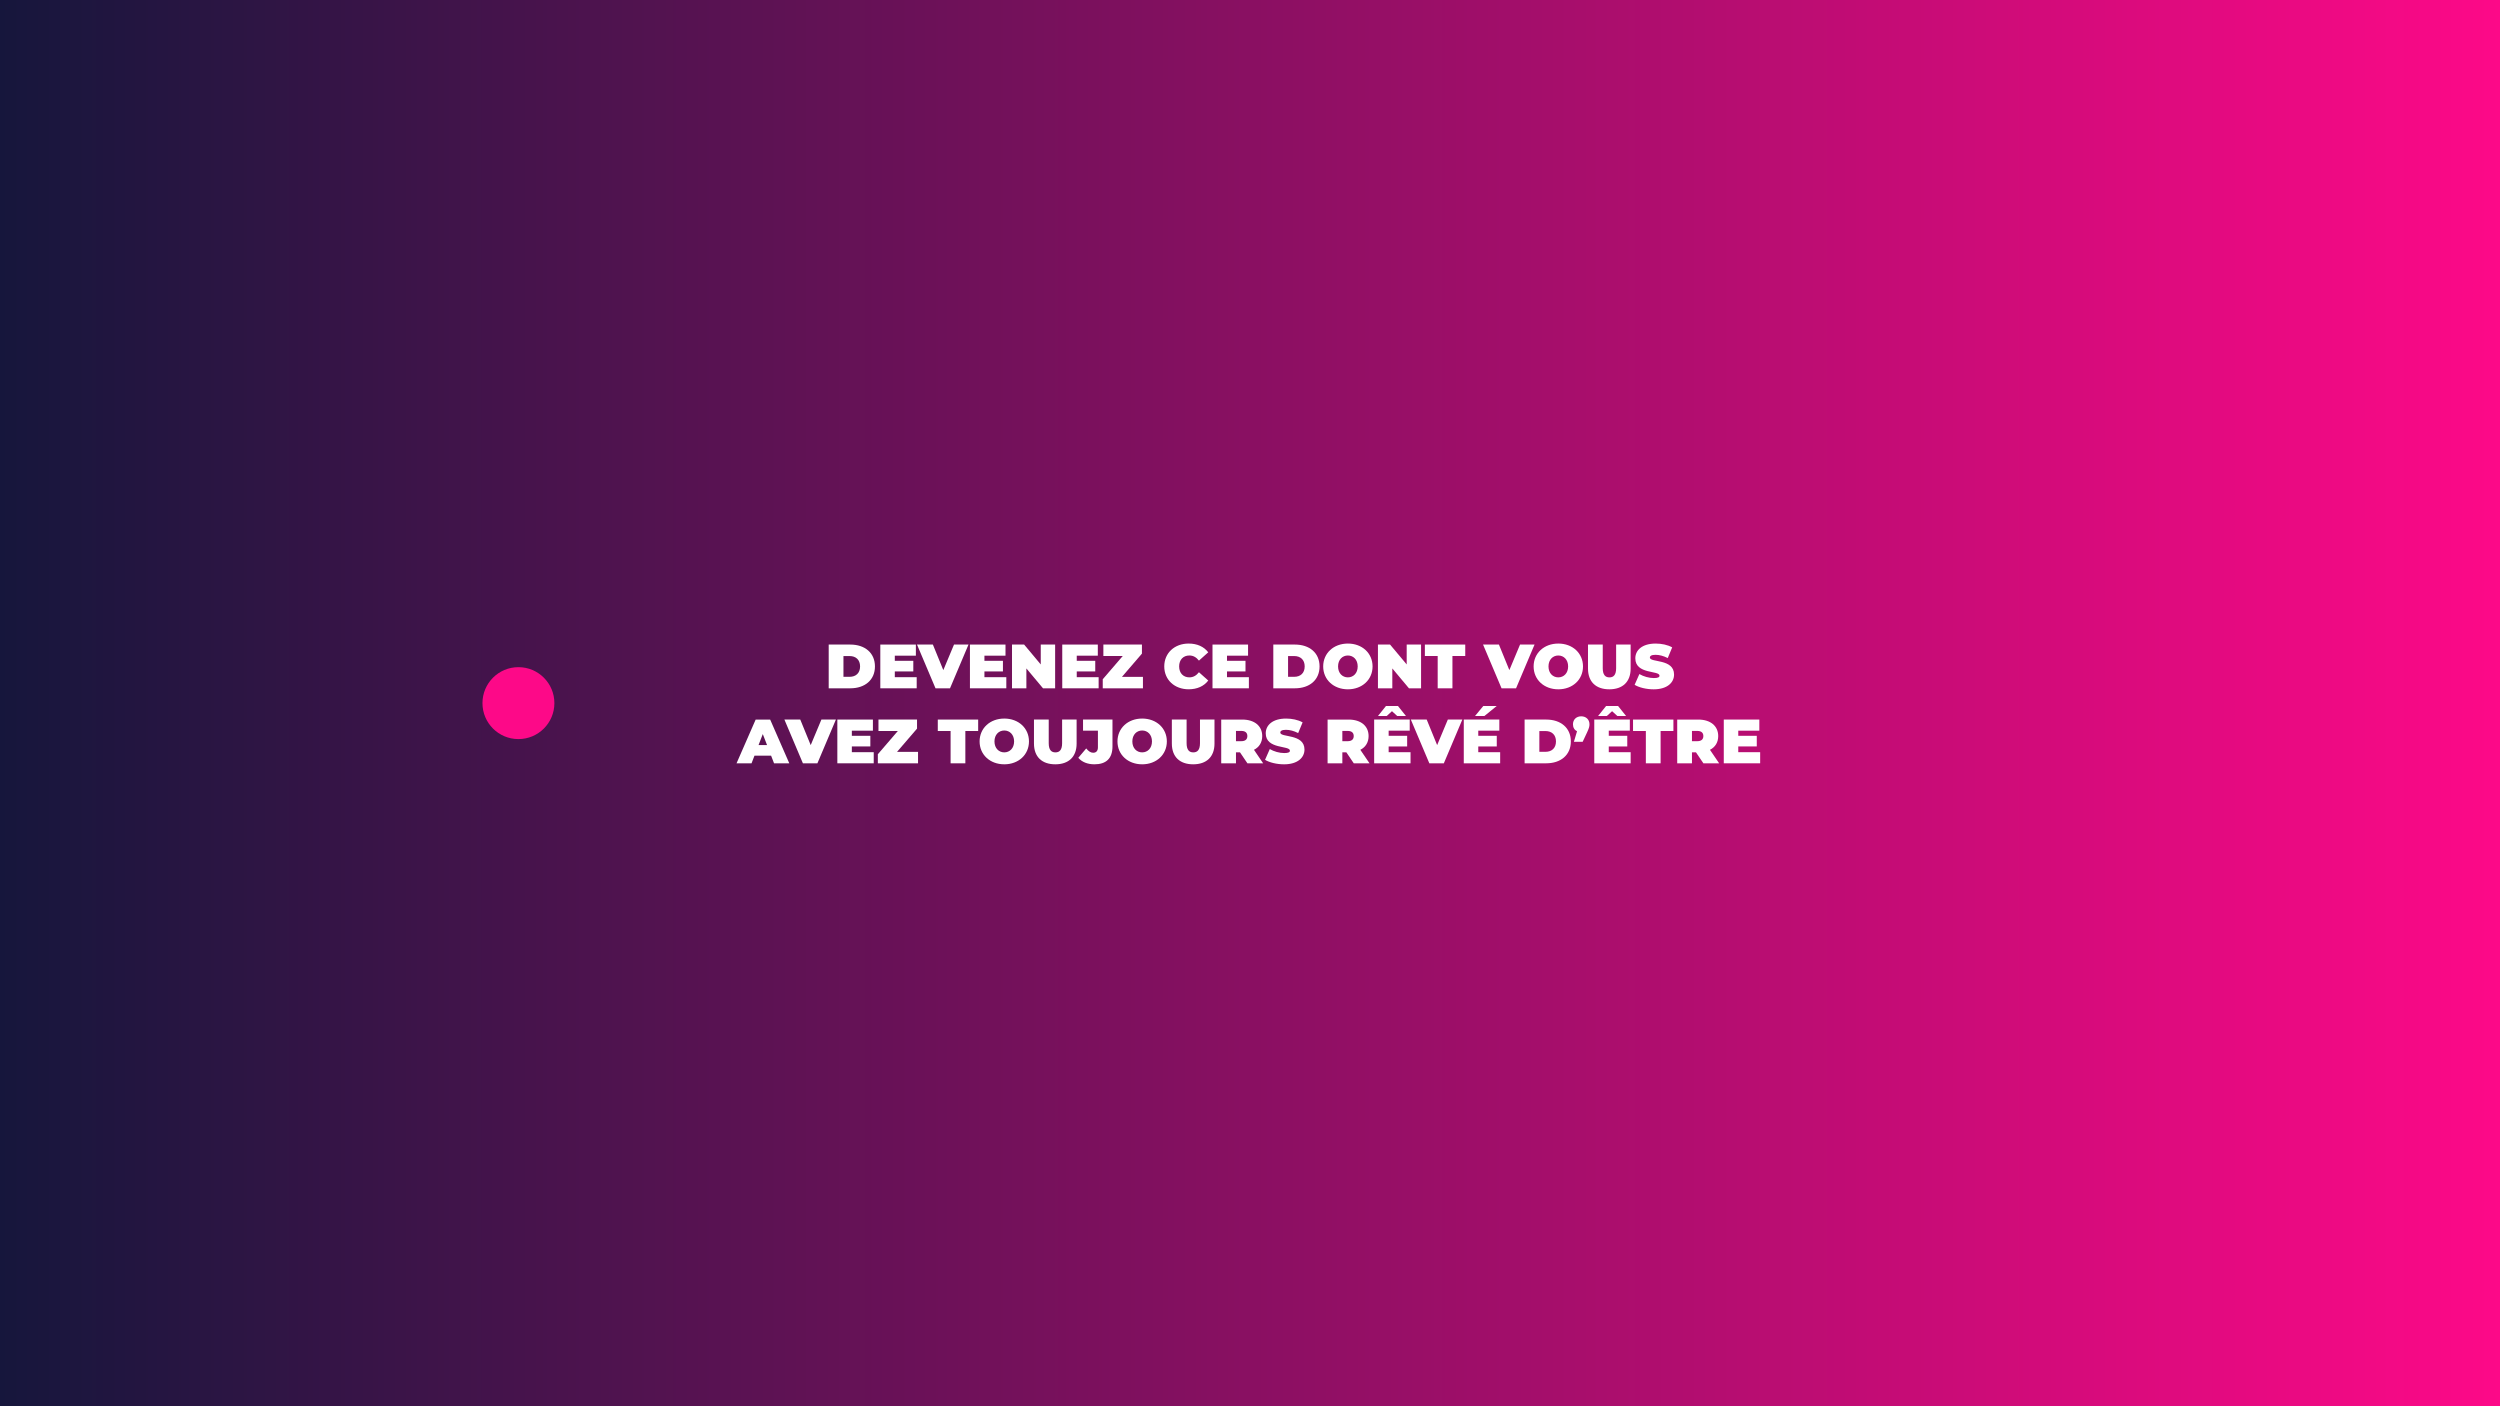 <?xml version="1.0" encoding="UTF-8"?>
<svg id="Frame_22" data-name="Frame 22" xmlns="http://www.w3.org/2000/svg" xmlns:xlink="http://www.w3.org/1999/xlink" viewBox="0 0 1920 1080">
  <rect x="0" y="0" width="1920" height="1080" fill="#333333" stroke="none"/>
  <defs>
    <style>
      .cls-1 {
        fill: #fff;
      }

      .cls-2 {
        fill: url(#Dégradé_sans_nom_18);
      }

      .cls-3 {
        fill: #fd0988;
      }
    </style>
    <linearGradient id="Dégradé_sans_nom_18" data-name="Dégradé sans nom 18" x1="0" y1="539.91" x2="1920" y2="539.91" gradientUnits="userSpaceOnUse">
      <stop offset="0" stop-color="#16163c"/>
      <stop offset="1" stop-color="#fd0988"/>
    </linearGradient>
  </defs>
  <rect class="cls-2" x="0" y="-.09" width="1920" height="1080"/>
  <circle class="cls-3" cx="398.15" cy="540" r="27.62"/>
  <path class="cls-1" d="M636.44,495.02h16.56c11.23,0,18.96,6.38,18.96,16.8s-7.73,16.8-18.96,16.8h-16.56v-33.6Zm16.08,24.77c4.75,0,8.02-2.83,8.02-7.97s-3.26-7.97-8.02-7.97h-4.75v15.94h4.75Z"/>
  <path class="cls-1" d="M704.02,520.08v8.54h-27.94v-33.6h27.31v8.54h-16.18v3.94h14.21v8.16h-14.21v4.42h16.8Z"/>
  <path class="cls-1" d="M743.82,495.02l-14.21,33.6h-11.14l-14.21-33.6h12.19l8.02,19.63,8.21-19.63h11.14Z"/>
  <path class="cls-1" d="M772.85,520.08v8.54h-27.94v-33.6h27.31v8.54h-16.18v3.94h14.21v8.16h-14.21v4.42h16.8Z"/>
  <path class="cls-1" d="M810.34,495.02v33.6h-9.31l-12.77-15.27v15.27h-11.04v-33.6h9.31l12.77,15.27v-15.27h11.04Z"/>
  <path class="cls-1" d="M843.75,520.08v8.54h-27.94v-33.6h27.31v8.54h-16.18v3.94h14.21v8.16h-14.21v4.42h16.8Z"/>
  <path class="cls-1" d="M877.78,519.84v8.79h-30.87v-6.96l15.36-17.86h-14.88v-8.79h29.62v6.96l-15.36,17.86h16.13Z"/>
  <path class="cls-1" d="M894.15,511.82c0-10.32,7.92-17.57,18.72-17.57,6.58,0,11.76,2.4,15.07,6.72l-7.15,6.38c-1.97-2.5-4.32-3.94-7.34-3.94-4.7,0-7.87,3.26-7.87,8.4s3.17,8.4,7.87,8.4c3.02,0,5.38-1.44,7.34-3.94l7.15,6.38c-3.31,4.32-8.5,6.72-15.07,6.72-10.8,0-18.72-7.25-18.72-17.57Z"/>
  <path class="cls-1" d="M959.14,520.08v8.54h-27.94v-33.6h27.31v8.54h-16.18v3.94h14.21v8.16h-14.21v4.42h16.8Z"/>
  <path class="cls-1" d="M977.9,495.02h16.56c11.23,0,18.96,6.38,18.96,16.8s-7.73,16.8-18.96,16.8h-16.56v-33.6Zm16.08,24.77c4.75,0,8.02-2.83,8.02-7.97s-3.26-7.97-8.02-7.97h-4.75v15.94h4.75Z"/>
  <path class="cls-1" d="M1016.21,511.82c0-10.18,8.02-17.57,18.96-17.57s18.96,7.39,18.96,17.57-8.02,17.57-18.96,17.57-18.96-7.39-18.96-17.57Zm26.5,0c0-5.23-3.36-8.4-7.54-8.4s-7.54,3.17-7.54,8.4,3.36,8.4,7.54,8.4,7.54-3.17,7.54-8.4Z"/>
  <path class="cls-1" d="M1091.38,495.02v33.6h-9.31l-12.77-15.27v15.27h-11.04v-33.6h9.31l12.77,15.27v-15.27h11.04Z"/>
  <path class="cls-1" d="M1104.14,503.81h-9.84v-8.79h31.01v8.79h-9.84v24.82h-11.33v-24.82Z"/>
  <path class="cls-1" d="M1178.54,495.02l-14.21,33.6h-11.14l-14.21-33.6h12.19l8.02,19.63,8.21-19.63h11.14Z"/>
  <path class="cls-1" d="M1177.82,511.82c0-10.18,8.02-17.57,18.96-17.57s18.96,7.39,18.96,17.57-8.02,17.57-18.96,17.57-18.96-7.39-18.96-17.57Zm26.5,0c0-5.23-3.36-8.4-7.54-8.4s-7.54,3.17-7.54,8.4,3.36,8.4,7.54,8.4,7.54-3.17,7.54-8.4Z"/>
  <path class="cls-1" d="M1219.58,513.5v-18.48h11.33v18.15c0,5.14,1.97,7.06,5.14,7.06s5.14-1.92,5.14-7.06v-18.15h11.14v18.48c0,10.08-6.05,15.89-16.37,15.89s-16.37-5.81-16.37-15.89Z"/>
  <path class="cls-1" d="M1255.39,525.94l3.65-8.26c3.17,1.87,7.39,3.07,11.09,3.07,3.22,0,4.37-.67,4.37-1.82,0-4.22-18.58-.82-18.58-13.34,0-6.24,5.23-11.33,15.65-11.33,4.51,0,9.17,.96,12.67,2.93l-3.41,8.21c-3.31-1.68-6.43-2.5-9.36-2.5-3.31,0-4.37,.96-4.37,2.11,0,4.03,18.58,.67,18.58,13.06,0,6.14-5.23,11.33-15.65,11.33-5.62,0-11.28-1.39-14.64-3.46Z"/>
  <path class="cls-1" d="M592.21,580.37h-12.77l-2.26,5.86h-11.52l14.69-33.6h11.14l14.69,33.6h-11.71l-2.26-5.86Zm-3.12-8.16l-3.26-8.45-3.26,8.45h6.53Z"/>
  <path class="cls-1" d="M641.98,552.62l-14.21,33.6h-11.14l-14.21-33.6h12.19l8.02,19.63,8.21-19.63h11.14Z"/>
  <path class="cls-1" d="M671.02,577.68v8.54h-27.94v-33.6h27.31v8.54h-16.18v3.94h14.21v8.16h-14.21v4.42h16.8Z"/>
  <path class="cls-1" d="M705.05,577.44v8.78h-30.87v-6.96l15.36-17.86h-14.88v-8.78h29.62v6.96l-15.36,17.86h16.13Z"/>
  <path class="cls-1" d="M730.06,561.41h-9.84v-8.78h31.01v8.78h-9.84v24.82h-11.33v-24.82Z"/>
  <path class="cls-1" d="M752.33,569.42c0-10.18,8.02-17.57,18.96-17.57s18.96,7.39,18.96,17.57-8.02,17.57-18.96,17.57-18.96-7.39-18.96-17.57Zm26.5,0c0-5.23-3.36-8.4-7.54-8.4s-7.54,3.17-7.54,8.4,3.36,8.4,7.54,8.4,7.54-3.17,7.54-8.4Z"/>
  <path class="cls-1" d="M794.09,571.1v-18.48h11.33v18.15c0,5.14,1.97,7.06,5.14,7.06s5.14-1.92,5.14-7.06v-18.15h11.14v18.48c0,10.08-6.05,15.89-16.37,15.89s-16.37-5.81-16.37-15.89Z"/>
  <path class="cls-1" d="M828.12,582l6.1-7.2c1.78,2.21,3.46,3.31,5.33,3.31,2.35,0,3.65-1.44,3.65-4.18v-12.77h-11.43v-8.54h22.61v20.64c0,9.22-4.85,13.73-13.87,13.73-5.23,0-9.6-1.73-12.38-4.99Z"/>
  <path class="cls-1" d="M858.22,569.42c0-10.18,8.02-17.57,18.96-17.57s18.96,7.39,18.96,17.57-8.02,17.57-18.96,17.57-18.96-7.39-18.96-17.57Zm26.5,0c0-5.23-3.36-8.4-7.54-8.4s-7.54,3.17-7.54,8.4,3.36,8.4,7.54,8.4,7.54-3.17,7.54-8.4Z"/>
  <path class="cls-1" d="M899.98,571.1v-18.48h11.33v18.15c0,5.14,1.97,7.06,5.14,7.06s5.14-1.92,5.14-7.06v-18.15h11.14v18.48c0,10.08-6.05,15.89-16.37,15.89s-16.37-5.81-16.37-15.89Z"/>
  <path class="cls-1" d="M952.3,577.78h-3.07v8.45h-11.33v-33.6h16.18c9.36,0,15.31,4.9,15.31,12.67,0,4.85-2.3,8.5-6.34,10.56l7.06,10.37h-12.1l-5.71-8.45Zm1.06-16.42h-4.13v7.87h4.13c3.12,0,4.61-1.49,4.61-3.94s-1.49-3.94-4.61-3.94Z"/>
  <path class="cls-1" d="M971.55,583.54l3.65-8.26c3.17,1.87,7.39,3.07,11.09,3.07,3.22,0,4.37-.67,4.37-1.82,0-4.22-18.58-.82-18.58-13.34,0-6.24,5.23-11.33,15.65-11.33,4.51,0,9.17,.96,12.67,2.93l-3.41,8.21c-3.31-1.68-6.43-2.5-9.36-2.5-3.31,0-4.37,.96-4.37,2.11,0,4.03,18.58,.67,18.58,13.06,0,6.14-5.23,11.33-15.65,11.33-5.62,0-11.28-1.39-14.64-3.46Z"/>
  <path class="cls-1" d="M1033.99,577.78h-3.07v8.45h-11.33v-33.6h16.18c9.36,0,15.31,4.9,15.31,12.67,0,4.85-2.3,8.5-6.34,10.56l7.06,10.37h-12.1l-5.71-8.45Zm1.06-16.42h-4.13v7.87h4.13c3.12,0,4.61-1.49,4.61-3.94s-1.49-3.94-4.61-3.94Z"/>
  <path class="cls-1" d="M1083.29,577.68v8.54h-27.94v-33.6h27.31v8.54h-16.18v3.94h14.21v8.16h-14.21v4.42h16.8Zm-18.29-27.79h-6.72l6.14-7.68h9.22l6.14,7.68h-6.72l-4.03-3.7-4.03,3.7Z"/>
  <path class="cls-1" d="M1123.08,552.62l-14.21,33.6h-11.14l-14.21-33.6h12.19l8.02,19.63,8.21-19.63h11.14Z"/>
  <path class="cls-1" d="M1152.12,577.68v8.54h-27.94v-33.6h27.31v8.54h-16.18v3.94h14.21v8.16h-14.21v4.42h16.8Zm-12.1-27.79h-7.2l6.34-7.68h10.32l-9.46,7.68Z"/>
  <path class="cls-1" d="M1170.89,552.62h16.56c11.23,0,18.96,6.38,18.96,16.8s-7.73,16.8-18.96,16.8h-16.56v-33.6Zm16.08,24.77c4.75,0,8.02-2.83,8.02-7.97s-3.26-7.97-8.02-7.97h-4.75v15.94h4.75Z"/>
  <path class="cls-1" d="M1220.71,556.27c0,1.54-.19,2.69-1.87,6.29l-3.36,7.15h-6.72l2.4-8.11c-1.92-.91-3.12-2.79-3.12-5.33,0-3.74,2.69-6.14,6.34-6.14s6.34,2.4,6.34,6.14Z"/>
  <path class="cls-1" d="M1252.34,577.68v8.54h-27.94v-33.6h27.31v8.54h-16.18v3.94h14.21v8.16h-14.21v4.42h16.8Zm-18.29-27.79h-6.72l6.14-7.68h9.22l6.14,7.68h-6.72l-4.03-3.7-4.03,3.7Z"/>
  <path class="cls-1" d="M1264.01,561.41h-9.84v-8.78h31.01v8.78h-9.84v24.82h-11.33v-24.82Z"/>
  <path class="cls-1" d="M1302.5,577.78h-3.07v8.45h-11.33v-33.6h16.18c9.36,0,15.31,4.9,15.31,12.67,0,4.85-2.3,8.5-6.34,10.56l7.06,10.37h-12.1l-5.71-8.45Zm1.06-16.42h-4.13v7.87h4.13c3.12,0,4.61-1.49,4.61-3.94s-1.49-3.94-4.61-3.94Z"/>
  <path class="cls-1" d="M1351.8,577.68v8.54h-27.94v-33.6h27.31v8.54h-16.18v3.94h14.21v8.16h-14.21v4.42h16.8Z"/>
</svg>